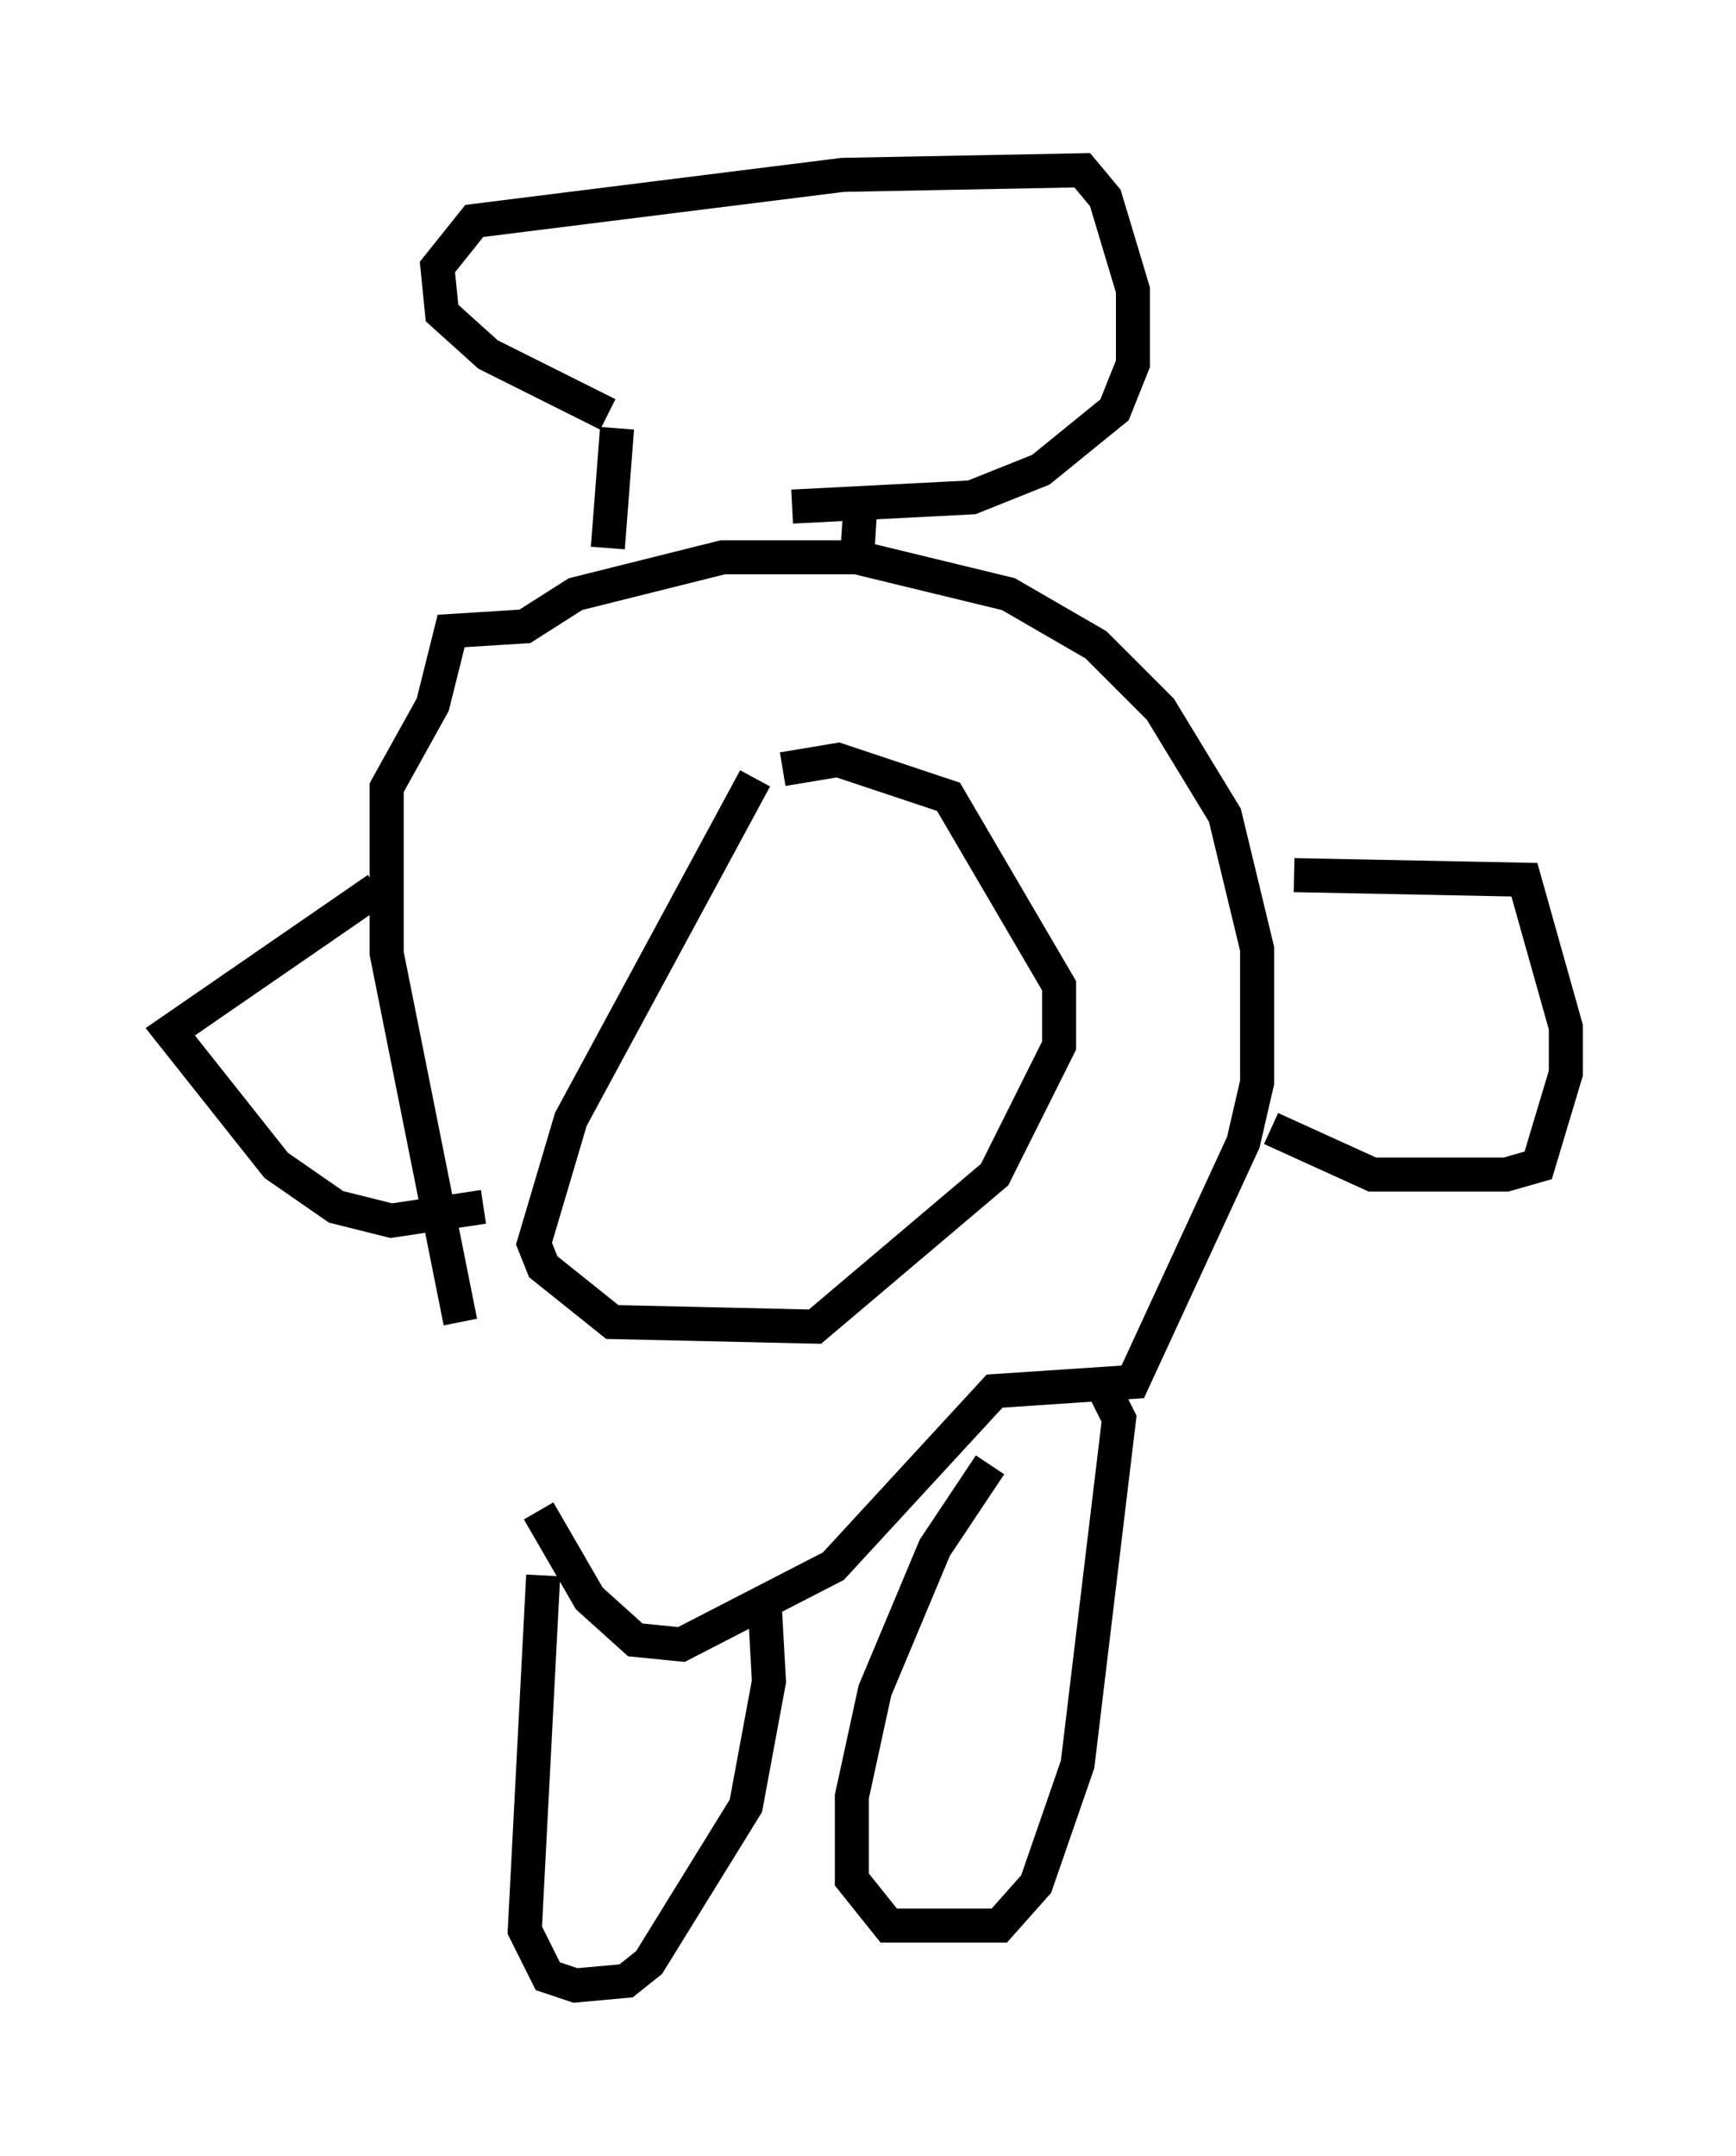 <?xml version="1.0" encoding="utf-8" ?>
<svg baseProfile="full" height="63.315" version="1.1" width="51.001" xmlns="http://www.w3.org/2000/svg" xmlns:ev="http://www.w3.org/2001/xml-events" xmlns:xlink="http://www.w3.org/1999/xlink"><defs /><rect fill="white" height="63.315" width="51.001" x="0" y="0" /><path d="M15.961, 47.083 m-2.436, -8.254 l-2.165, -10.825 0.0, -4.871 l1.353, -2.436 0.541, -2.165 l2.165, -0.135 1.488, -0.947 l4.33, -1.083 3.924, 0.0 l4.465, 1.083 2.571, 1.488 l1.894, 1.894 1.894, 3.112 l0.947, 3.924 0.0, 3.924 l-0.406, 1.759 -3.248, 7.036 l-4.059, 0.271 -4.736, 5.142 l-4.465, 2.3 -1.353, -0.135 l-1.353, -1.218 -1.488, -2.571 m6.36, -21.515 l-5.413, 10.013 -1.083, 3.654 l0.271, 0.677 2.03, 1.624 l5.954, 0.135 5.277, -4.465 l1.894, -3.789 0.0, -1.759 l-3.248, -5.548 -3.248, -1.083 l-1.624, 0.271 m-7.036, 23.68 l-0.541, 10.419 0.677, 1.353 l0.812, 0.271 1.488, -0.135 l0.677, -0.541 2.842, -4.601 l0.677, -3.654 -0.135, -2.436 m6.631, -3.924 l-1.624, 2.436 -1.759, 4.195 l-0.677, 3.112 0.0, 2.436 l1.083, 1.353 3.248, 0.0 l1.083, -1.218 1.218, -3.518 l1.218, -10.149 -0.406, -0.812 m5.548, -15.155 l6.766, 0.135 1.218, 4.33 l0.0, 1.353 -0.812, 2.706 l-0.947, 0.271 -3.924, 0.0 l-2.977, -1.353 m-26.251, -7.036 l-6.089, 4.195 3.112, 3.924 l1.759, 1.218 1.624, 0.406 l2.706, -0.406 m3.654, -19.35 l0.271, -3.518 m7.036, 4.059 l0.135, -2.165 m-7.442, -2.3 l-3.518, -1.759 -1.353, -1.218 l-0.135, -1.353 1.083, -1.353 l10.825, -1.353 7.036, -0.135 l0.677, 0.812 0.812, 2.706 l0.0, 2.165 -0.541, 1.353 l-2.165, 1.759 -2.03, 0.812 l-5.277, 0.271 " fill="none" stroke="black" stroke-width="1" /></svg>
